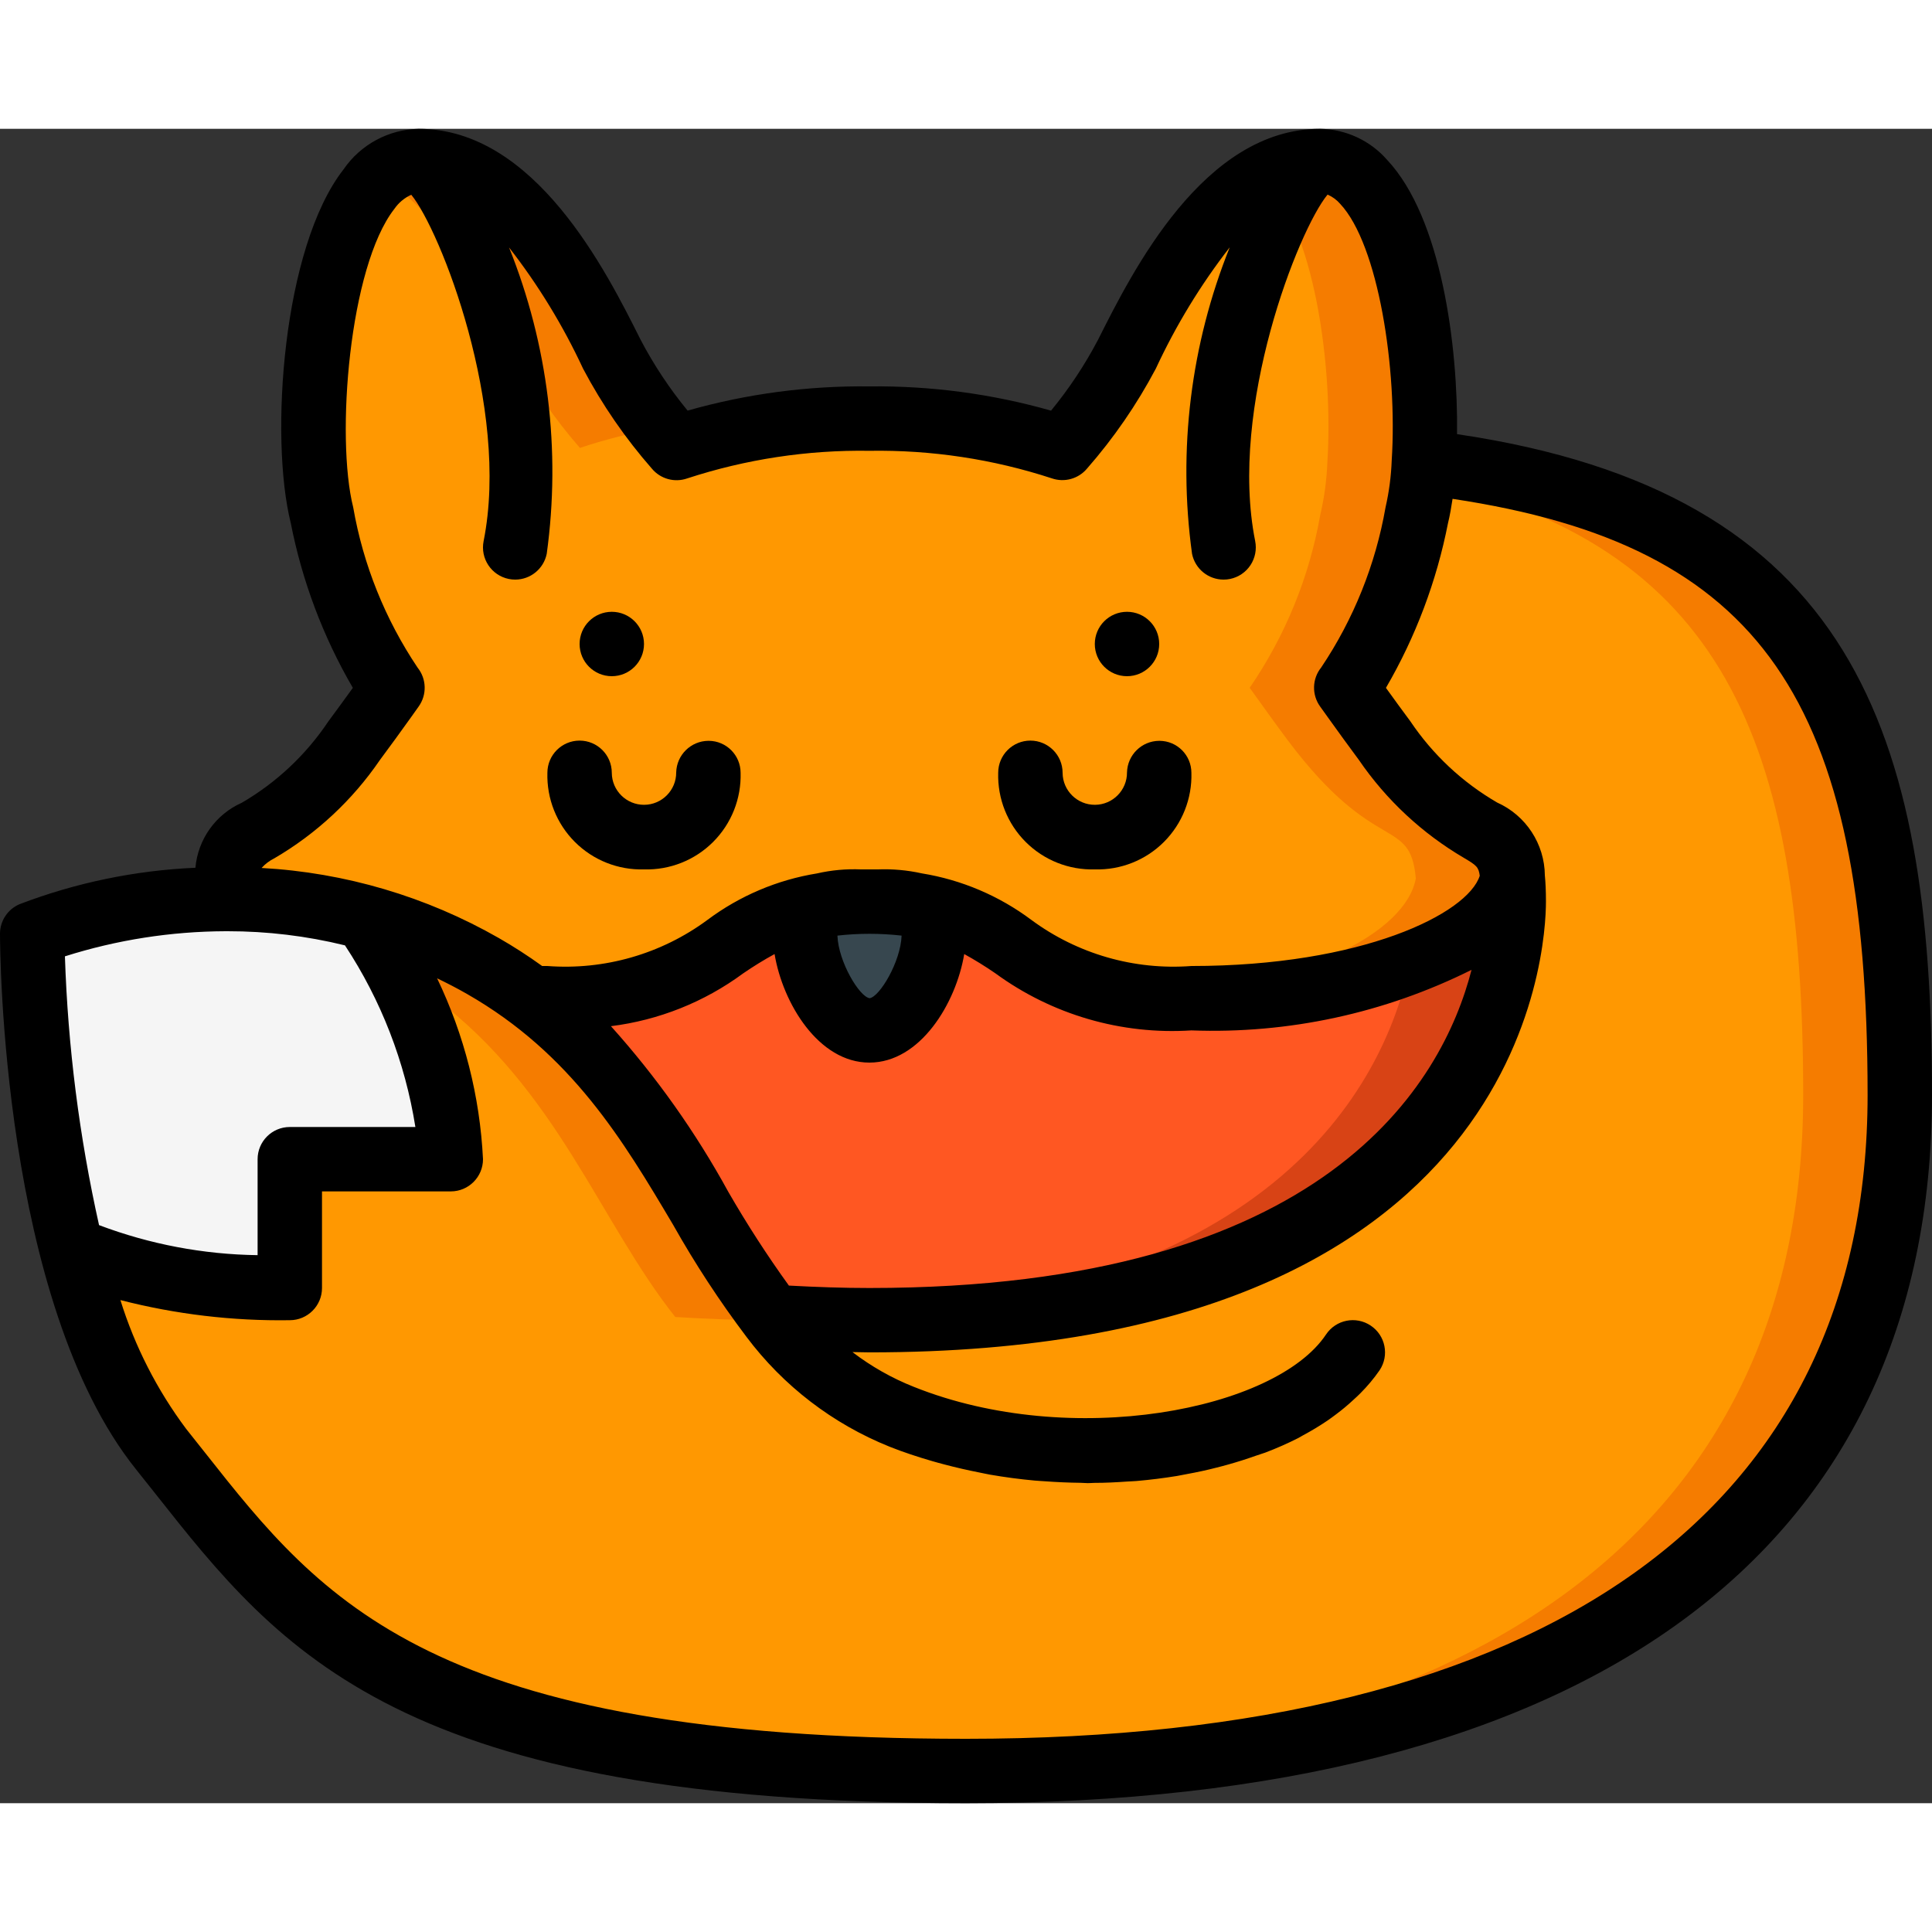 <svg height="512" viewBox="0 0 60 52" width="512" xmlns="http://www.w3.org/2000/svg"><rect x="0" y="0" width="60" height="52" fill="#333333" stroke="none"/><g id="Page-1" fill="none" fill-rule="evenodd"><g id="010---Sleepy-Sloth" fill-rule="nonzero"><path id="Shape" d="m46.97 23.28c-.35 1.9-4.25 3.72-9.97 3.72-5.33 0-5.14-2.37-8.53-2.89-.008-.008-.019-.011-.03-.01-.472-.105-.958-.139-1.44-.1-.482-.039-.968-.005-1.44.1-.011-.001-.022.002-.03.01-3.39.52-3.2 2.89-8.53 2.89-.17 0-.33 0-.5-.01-.478-.362-.979-.693-1.5-.99-1.152-.657-2.381-1.168-3.66-1.52-1.321-.353-2.682-.538-4.05-.55v-.01h-.29c.02-2.88 1.03-.96 4-4.92.39-.52.78-1.07 1.19-1.64-1.104-1.61-1.851-3.438-2.19-5.36-.73-2.91 0-11 3-11s5 4 6 6c.558 1.043 1.232 2.019 2.01 2.91 1.933-.633 3.957-.94 5.99-.91 2.033-.03 4.057.277 5.99.91.778-.891 1.452-1.867 2.01-2.91 1-2 3-6 6-6 2.54 0 3.45 5.8 3.22 9.35-.02.556-.094 1.108-.22 1.65-.339 1.922-1.086 3.75-2.19 5.36.41.57.8 1.12 1.19 1.64 2.72 3.62 3.79 2.32 3.97 4.28z" fill="#ff9801"/><path id="Shape" d="m16 7c.558 1.043 1.232 2.019 2.01 2.91.814-.272 1.648-.48 2.494-.62-.575-.712-1.079-1.479-1.504-2.29-1-2-3-6-6-6-.447.014-.872.197-1.188.513 2.007 1.139 3.405 3.922 4.188 5.487z" fill="#f57c00"/><path id="Shape" d="m43 19c-.39-.52-.78-1.07-1.19-1.64 1.104-1.61 1.851-3.438 2.19-5.36.126-.542.2-1.094.22-1.65.23-3.55-.68-9.35-3.22-9.35-.634.01-1.255.185-1.8.509 1.627 1.483 2.212 5.92 2.023 8.841-.021.556-.096 1.108-.223 1.65-.339 1.922-1.086 3.75-2.19 5.36.41.57.8 1.12 1.19 1.64 2.72 3.62 3.79 2.32 3.97 4.28-.314 1.7-3.49 3.34-8.269 3.66.4.035.819.06 1.3.06 5.72 0 9.62-1.82 9.97-3.72-.181-1.96-1.251-.66-3.971-4.28z" fill="#f57c00"/><path id="Shape" d="m29 25c0 1.1-.9 3-2 3s-2-1.9-2-3c-.059-.385.163-.758.53-.89.008-.008.019-.011.03-.01.955-.133 1.925-.133 2.88 0 .011-.001.022.002.03.01.367.132.589.505.53.89z" fill="#37474f"/><path id="Shape" d="m27 24c-.482-.001-.963.032-1.44.1.472-.105.958-.139 1.44-.1z" fill="#37474f"/><path id="Shape" d="m28.44 24.1c-.477-.068-.958-.101-1.44-.1.482-.039.968-.005 1.44.1z" fill="#37474f"/><path id="Shape" d="m47 24c0 3-2 13-20 13-1.07 0-2.08-.04-3.03-.1-2.36-2.98-3.65-7.03-7.47-9.91.17.01.33.01.5.01 5.33 0 5.14-2.37 8.53-2.89-.367.132-.589.505-.53.89 0 1.1.9 3 2 3s2-1.9 2-3c.059-.385-.163-.758-.53-.89 3.39.52 3.2 2.89 8.53 2.89 5.72 0 9.62-1.82 9.97-3.72.02.2.03.44.03.72z" fill="#ff5722"/><path id="Shape" d="m46.97 23.28c-.182.988-1.33 1.951-3.187 2.651-.819 3.9-4.434 10.59-18.279 11.043.485.016.983.026 1.5.026 18 0 20-10 20-13-.003-.28-.014-.52-.034-.72z" fill="#d84315"/><path id="Shape" d="m59 30c0 14-11 21-29 21s-21-5-25-10c-1.346-1.867-2.292-3.991-2.78-6.24 2.139.914 4.456 1.338 6.78 1.24v-4h5c-.165-2.706-1.087-5.312-2.66-7.52 1.279.352 2.508.863 3.66 1.52.521.297 1.022.628 1.5.99 3.82 2.88 5.11 6.93 7.47 9.91.95.06 1.96.1 3.03.1 18 0 20-10 20-13 0-.28-.01-.52-.03-.72-.18-1.96-1.25-.66-3.97-4.28-.39-.52-.78-1.07-1.19-1.64 1.104-1.61 1.851-3.438 2.19-5.36.126-.542.2-1.094.22-1.65 11.79 1.42 14.78 7.55 14.78 19.65z" fill="#ff9801"/><path id="Shape" d="m13.5 26.99c3.82 2.88 5.11 6.93 7.47 9.91.95.06 1.96.1 3.03.1.515 0 1.014-.01 1.5-.026-.527-.018-1.04-.043-1.534-.074-2.36-2.98-3.65-7.03-7.47-9.91-.477-.362-.977-.693-1.496-.99-1.152-.657-2.381-1.168-3.66-1.52.39.563.741 1.151 1.051 1.761.39.24.764.487 1.109.749z" fill="#f57c00"/><path id="Shape" d="m6 36v-.2c-1.306-.148-2.582-.499-3.78-1.04.082.325.172.648.266.969 1.162.187 2.337.278 3.514.271z" fill="#f57c00"/><path id="Shape" d="m44.22 10.35c-.009.183-.029.344-.046.514 9.326 2.074 11.826 8.127 11.826 19.136 0 13.658-10.473 20.651-27.7 20.984.551.01 1.116.016 1.7.016 18 0 29-7 29-21 0-12.1-2.99-18.23-14.78-19.65z" fill="#f57c00"/><path id="Shape" d="m14 32h-5v4c-2.324.098-4.641-.326-6.78-1.24-.761-3.199-1.17-6.472-1.22-9.76 1.917-.723 3.951-1.089 6-1.08h.29v.01c1.368.012 2.729.197 4.05.55 1.573 2.208 2.495 4.814 2.66 7.52z" fill="#f5f5f5"/><g fill="#000"><circle id="Oval" cx="19" cy="16" r="1"/><circle id="Oval" cx="35" cy="16" r="1"/><path id="Shape" d="m20 23c.803.023 1.579-.285 2.147-.853s.876-1.345.853-2.147c-.001-.546-.441-.989-.987-.993h-.013c-.544.003-.986.438-1 .981.003.552-.442 1.003-.994 1.006s-1.003-.442-1.006-.994c0-.552-.448-1-1-1s-1 .448-1 1c-.023.803.285 1.579.853 2.147s1.345.876 2.147.853z"/><path id="Shape" d="m34 23c.803.023 1.579-.285 2.147-.853s.876-1.345.853-2.147c-.001-.546-.441-.989-.987-.993h-.013c-.544.003-.986.438-1 .981.003.552-.442 1.003-.994 1.006s-1.003-.442-1.006-.994c0-.552-.448-1-1-1s-1 .448-1 1c-.023.803.285 1.579.853 2.147s1.345.876 2.147.853z"/><path id="Shape" d="m4.812 42.371c3.911 4.952 7.606 9.629 25.188 9.629 19.346 0 30-7.813 30-22 0-11.3-2.5-18.709-14.75-20.517.033-2.748-.484-6.717-2.17-8.516-.525-.602-1.281-.953-2.08-.967-3.618 0-5.831 4.426-6.9 6.553-.41.781-.899 1.518-1.459 2.2-1.834-.522-3.734-.775-5.641-.753-1.908-.023-3.81.23-5.646.752-.56-.682-1.049-1.419-1.459-2.2-1.064-2.126-3.277-6.552-6.895-6.552-.934.021-1.801.489-2.33 1.259-1.9 2.433-2.3 8.341-1.64 10.984.353 1.802 1.004 3.532 1.928 5.119-.257.357-.508.7-.758 1.038-.692 1.036-1.611 1.901-2.687 2.528-.813.361-1.366 1.135-1.444 2.021-1.87.082-3.715.464-5.463 1.132-.368.158-.606.519-.606.919 0 .463.048 11.411 4.219 16.625zm53.188-12.371c0 12.9-9.944 20-28 20-16.613 0-20.017-4.308-23.619-8.869l-.6-.756c-.903-1.208-1.593-2.56-2.042-4 1.718.442 3.487.652 5.261.625.552 0 1-.448 1-1v-3h4c.552 0 1-.448 1-1-.096-1.949-.581-3.859-1.426-5.618.313.151.624.311.929.486 3.253 1.862 4.853 4.559 6.4 7.167.682 1.211 1.443 2.374 2.28 3.483 1.142 1.522 2.679 2.702 4.445 3.411.431.172.875.317 1.325.448.129.038.258.072.387.106.356.094.715.176 1.076.247.112.022.221.047.333.067.458.079.919.141 1.381.183.106.01.211.014.317.022.372.027.743.044 1.113.048.074 0 .149.01.223.01s.129-.007.2-.008c.345 0 .686-.018 1.026-.042.095-.006.191-.008.286-.016.427-.037.848-.09 1.26-.157.1-.017.2-.04.309-.059.311-.057.617-.122.916-.2.127-.031.252-.065.377-.1.287-.081.566-.17.839-.267.1-.035.2-.066.3-.1.348-.132.69-.283 1.022-.451.054-.028.1-.06.155-.088.258-.138.509-.29.752-.454.09-.061.173-.124.259-.188.191-.142.375-.295.549-.458.071-.066.145-.131.212-.2.221-.221.422-.461.6-.718.307-.46.183-1.08-.277-1.387s-1.08-.183-1.387.277c-1.565 2.348-7.906 3.584-12.8 1.626-.682-.27-1.324-.634-1.907-1.08.178 0 .36.009.537.009 20.411 0 21-12.567 21-14 0-.319-.012-.594-.034-.812-.009-.979-.588-1.864-1.482-2.264-1.078-.626-2-1.488-2.695-2.523-.25-.334-.5-.681-.758-1.038.924-1.587 1.575-3.317 1.928-5.119.057-.228.1-.486.141-.751 9.595 1.441 12.889 6.239 12.889 18.508zm-31-5c.334-0.0.668.019 1 .056-.029.815-.682 1.9-.993 1.944-.316-.043-.97-1.129-1-1.944.33-.037.661-.056.993-.056zm-2.945.629c.254 1.528 1.367 3.371 2.945 3.371s2.691-1.843 2.945-3.371c.333.184.657.384.97.6 1.758 1.285 3.912 1.911 6.085 1.771 3.012.112 6.004-.535 8.7-1.881-.9 3.499-4.482 9.881-18.7 9.881-.8 0-1.631-.028-2.5-.075-.676-.937-1.304-1.909-1.881-2.91-1.013-1.85-2.236-3.577-3.646-5.146 1.487-.186 2.901-.75 4.107-1.64.315-.216.64-.417.975-.6zm-15.526-2.979c1.303-.762 2.42-1.804 3.271-3.05.319-.426.639-.872.97-1.332l.23-.324c.263-.365.25-.859-.031-1.21-1.008-1.501-1.69-3.197-2-4.978-.545-2.171-.128-7.465 1.277-9.267.132-.192.314-.345.526-.441.9 1.092 3.076 6.61 2.247 10.756-.108.54.241 1.066.781 1.176.066.014.133.02.2.02.475-0.0.884-.335.979-.8.444-3.219.041-6.499-1.17-9.515.907 1.164 1.678 2.428 2.3 3.766.59 1.116 1.308 2.159 2.14 3.108.266.315.698.434 1.088.3 1.827-.598 3.741-.889 5.663-.859 1.923-.031 3.839.258 5.667.856.39.134.822.015 1.088-.3.832-.949 1.55-1.992 2.14-3.108.621-1.338 1.39-2.602 2.295-3.767-1.212 3.017-1.615 6.298-1.17 9.519.095.466.505.8.98.8.067 0.0.134-.006.2-.02.26-.053.488-.207.634-.428.146-.221.199-.492.146-.752-.829-4.148 1.346-9.669 2.249-10.757.151.065.285.164.392.288 1.185 1.264 1.784 5.131 1.6 7.969-.018.489-.082.976-.191 1.453-.311 1.781-.992 3.476-2 4.977-.283.352-.295.849-.03 1.214l.232.324c.331.46.651.906.97 1.333.851 1.244 1.967 2.283 3.268 3.045.385.228.45.281.485.551-.376 1.18-3.655 2.803-8.955 2.803-1.776.134-3.54-.374-4.972-1.433-1-.748-2.167-1.244-3.4-1.444-.45-.1-.911-.141-1.371-.123h-.514c-.461-.02-.922.022-1.372.125-1.233.2-2.399.695-3.4 1.443-1.432 1.058-3.196 1.566-4.971 1.432-.057 0-.109 0-.163 0-.432-.312-.879-.601-1.341-.866-2.254-1.29-4.779-2.036-7.372-2.179.114-.127.252-.23.405-.305zm-1.529 2.27h.067c1.229-.001 2.453.146 3.646.439 1.122 1.703 1.868 3.626 2.187 5.641h-3.9c-.552 0-1 .448-1 1v2.98c-1.683-.022-3.349-.338-4.924-.933-.613-2.743-.968-5.538-1.06-8.347 1.612-.511 3.293-.774 4.984-.78z"/></g></g></g></svg>
